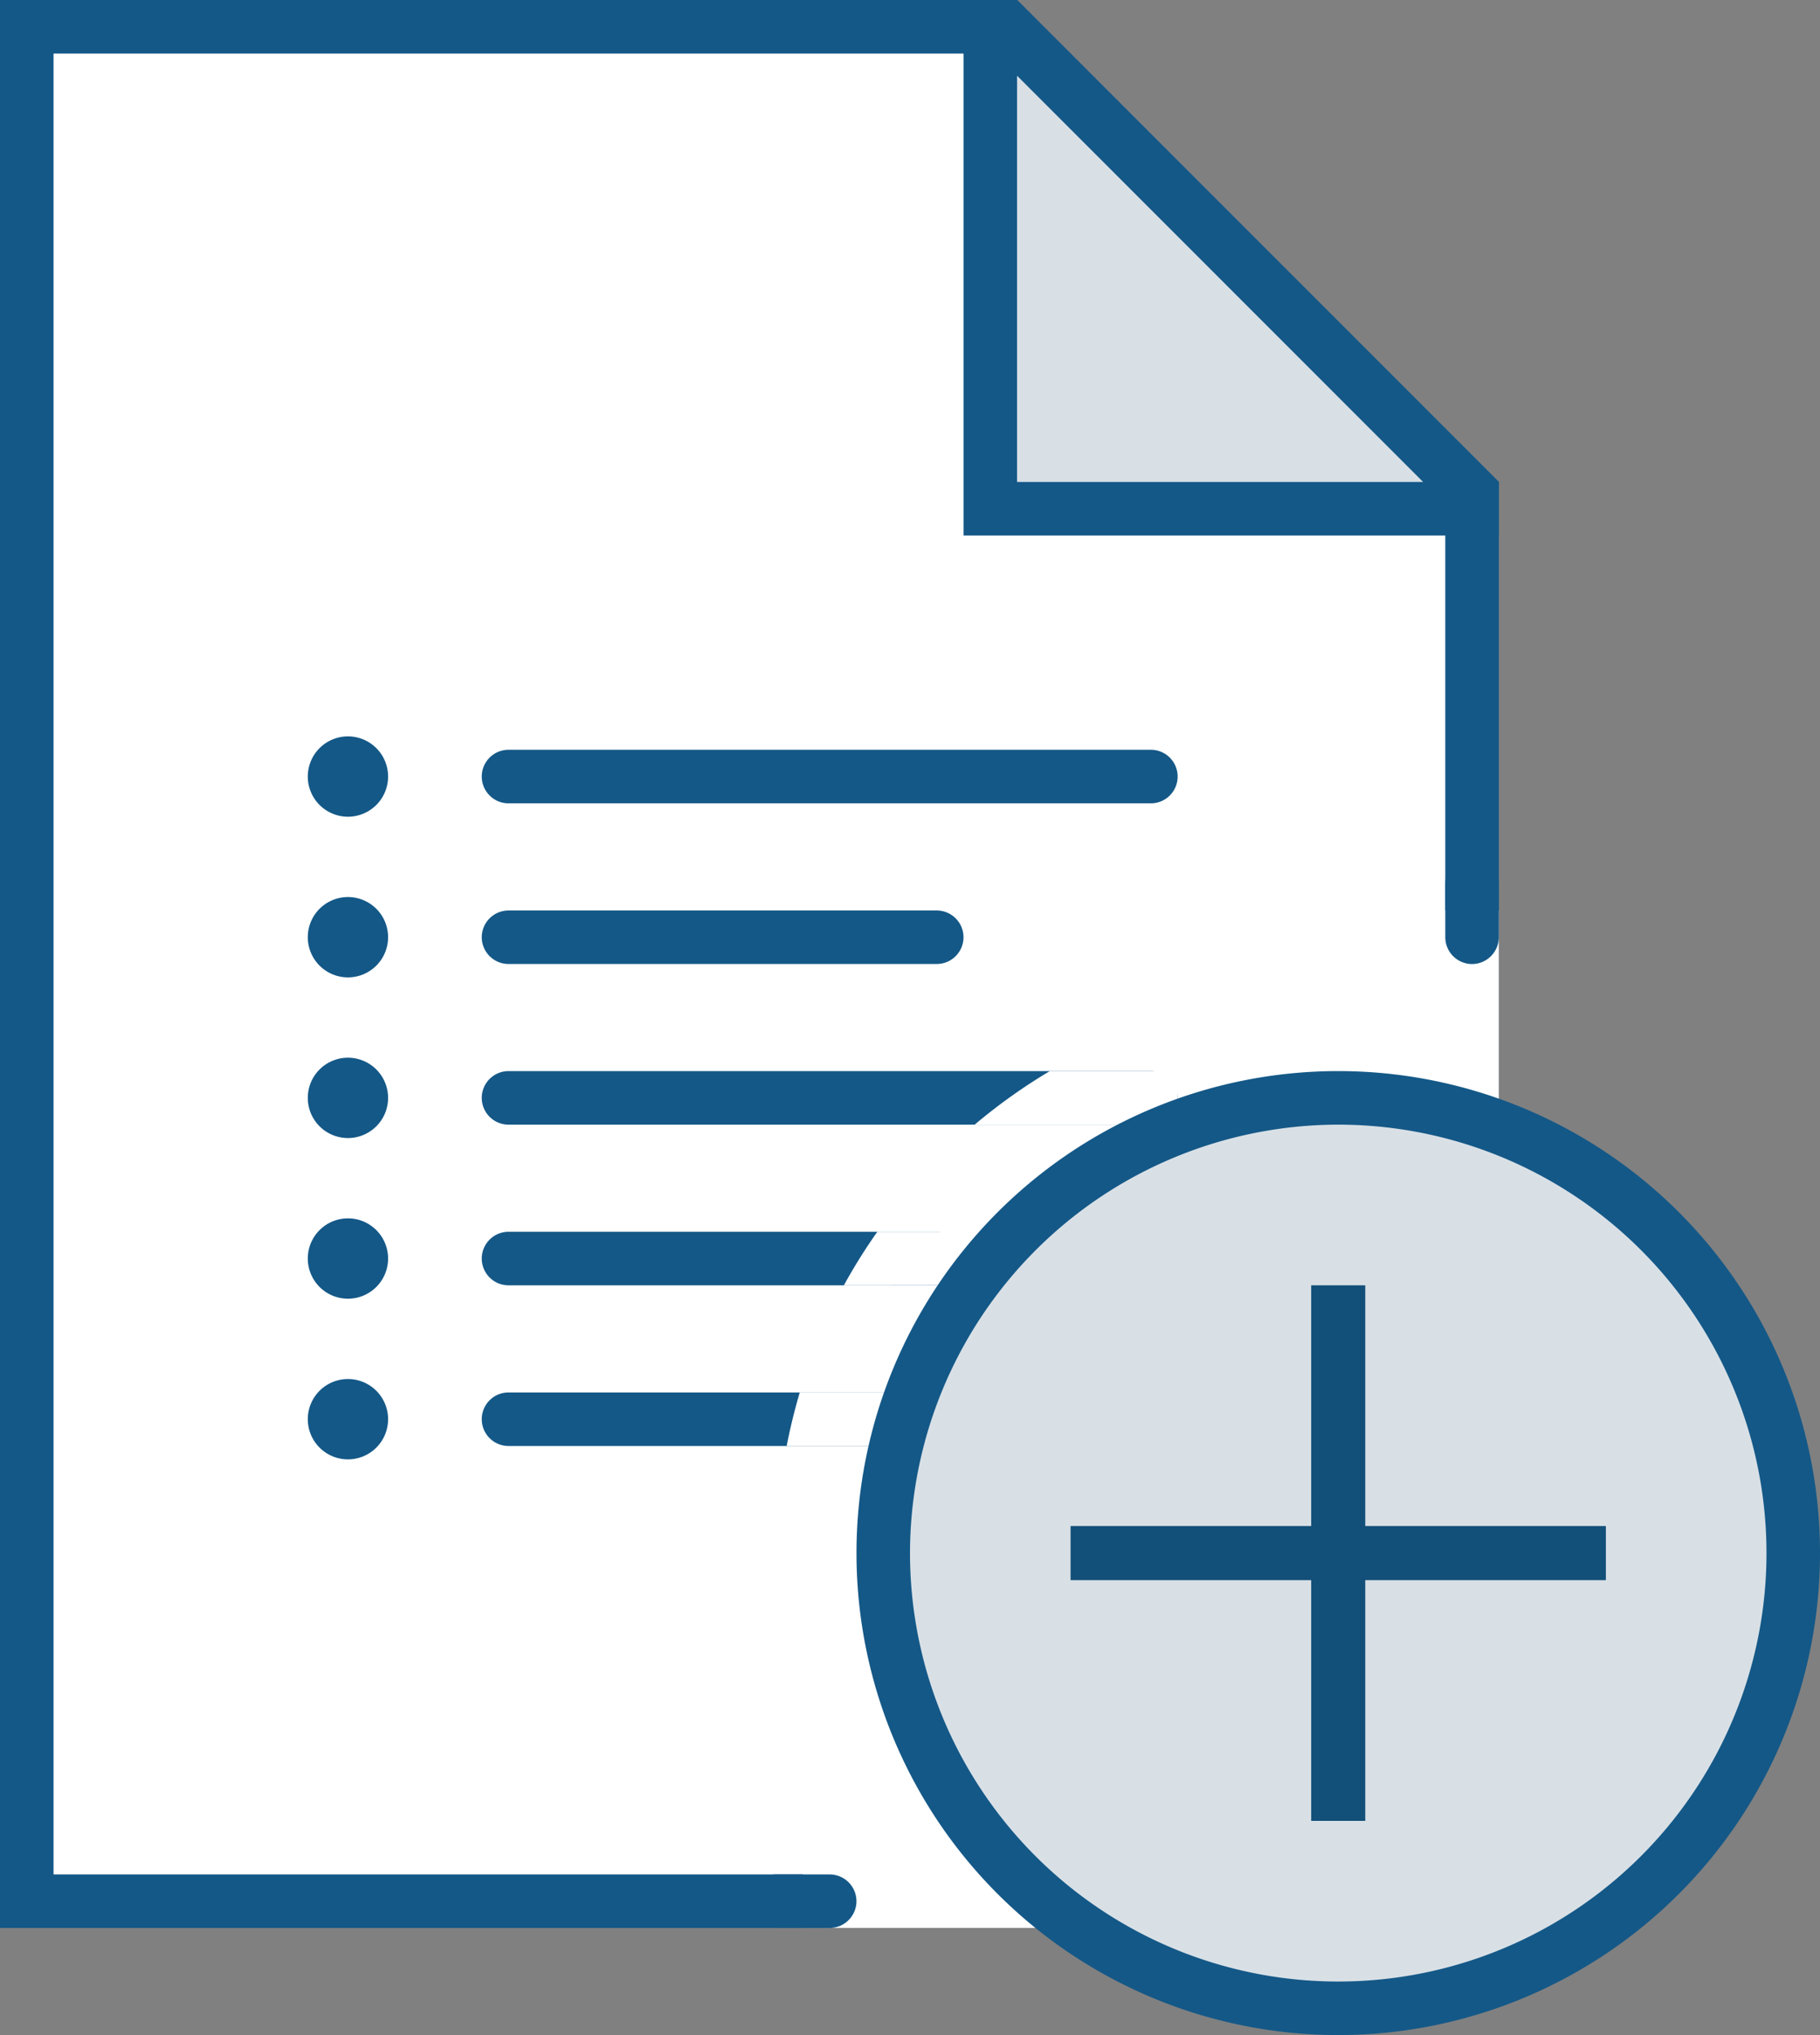 <svg xmlns="http://www.w3.org/2000/svg" width="101.001" height="112.883" viewBox="0 0 101.001 112.883">
  <rect x="0" y="0" width="101.001" height="112.883" fill="#808080" stroke="none"/>
  <g id="icons8_add_list" transform="translate(-6 -2)">
    <path id="Path_7313" data-name="Path 7313" d="M6.5,106.471V2.5H60.841L86.706,28.365v78.106Z" transform="translate(0.985 0.985)" fill="#fff"/>
    <path id="Path_7314" data-name="Path 7314" d="M61.212,4.971,86.206,29.965v76.006H8.971v-101H61.212M62.442,2H6V108.942H89.177V28.735L62.442,2Z" transform="translate(0)" fill="#145887"/>
    <path id="Path_7315" data-name="Path 7315" d="M24.5,29.235V2.5h.87L51.235,28.365v.87Z" transform="translate(36.456 0.985)" fill="#d8e0e6"/>
    <path id="Path_7316" data-name="Path 7316" d="M26.971,6.2,49.506,28.735H26.971V6.2m0-4.2H24V31.706H53.706V28.735L26.971,2Z" transform="translate(35.471)" fill="#145887"/>
    <path id="Path_7317" data-name="Path 7317" d="M21,19H59.618V75.442H21Z" transform="translate(29.559 33.5)" fill="#fff"/>
    <path id="Path_7318" data-name="Path 7318" d="M69.956,21.941h0a1.49,1.49,0,0,1,1.485,1.485V26.4a1.49,1.49,0,0,1-1.485,1.485h0A1.49,1.49,0,0,1,68.471,26.4V23.427A1.49,1.49,0,0,1,69.956,21.941ZM31.338,81.353h2.971a1.49,1.49,0,0,0,1.485-1.485h0a1.49,1.49,0,0,0-1.485-1.485H31.338a1.49,1.49,0,0,0-1.485,1.485h0A1.49,1.49,0,0,0,31.338,81.353ZM52.133,18.971H16.485A1.486,1.486,0,0,1,15,17.485h0A1.486,1.486,0,0,1,16.485,16H52.133a1.486,1.486,0,0,1,1.485,1.485h0A1.486,1.486,0,0,1,52.133,18.971ZM40.25,27.882H16.485A1.486,1.486,0,0,1,15,26.4h0a1.486,1.486,0,0,1,1.485-1.485H40.25A1.486,1.486,0,0,1,41.735,26.4h0A1.486,1.486,0,0,1,40.25,27.882Zm11.882,8.912H16.485A1.486,1.486,0,0,1,15,35.309h0a1.486,1.486,0,0,1,1.485-1.485H52.133a1.486,1.486,0,0,1,1.485,1.485h0A1.486,1.486,0,0,1,52.133,36.794Zm0,17.824H16.485A1.486,1.486,0,0,1,15,53.133h0a1.486,1.486,0,0,1,1.485-1.485H52.133a1.486,1.486,0,0,1,1.485,1.485h0A1.486,1.486,0,0,1,52.133,54.618ZM40.25,45.706H16.485A1.486,1.486,0,0,1,15,44.221h0a1.486,1.486,0,0,1,1.485-1.485H40.25a1.486,1.486,0,0,1,1.485,1.485h0A1.486,1.486,0,0,1,40.25,45.706Z" transform="translate(17.735 27.589)" fill="#145887"/>
    <path id="Path_7319" data-name="Path 7319" d="M42.393,24.971V22H35.3a31.3,31.3,0,0,0-4.171,2.971Zm0,17.824V39.824H21.424q-.432,1.457-.728,2.971ZM30.511,33.882V30.912H25.728a30.881,30.881,0,0,0-1.857,2.971Z" transform="translate(28.96 39.412)" fill="#fff"/>
    <path id="Path_7320" data-name="Path 7320" d="M47.75,73A25.25,25.25,0,1,1,73,47.75,25.278,25.278,0,0,1,47.75,73Z" transform="translate(32.515 40.397)" fill="#d8e0e6"/>
    <path id="Path_7321" data-name="Path 7321" d="M48.735,24.971A23.765,23.765,0,1,1,24.971,48.735,23.793,23.793,0,0,1,48.735,24.971m0-2.971A26.735,26.735,0,1,0,75.471,48.735,26.734,26.734,0,0,0,48.735,22Z" transform="translate(31.53 39.412)" fill="#145887"/>
    <path id="Path_7322" data-name="Path 7322" d="M40.853,55.706V26M26,40.853H55.706" transform="translate(39.412 47.295)" fill="#145887" stroke="#124f79" stroke-width="3"/>
    <g id="Group_2666" data-name="Group 2666" transform="translate(23.081 42.846)">
      <path id="Path_7323" data-name="Path 7323" d="M13.978,15.75a2.228,2.228,0,1,0,2.228,2.228A2.228,2.228,0,0,0,13.978,15.75Z" transform="translate(-11.75 -15.75)" fill="#145887"/>
    </g>
    <g id="Group_2667" data-name="Group 2667" transform="translate(23.081 51.758)">
      <path id="Path_7324" data-name="Path 7324" d="M13.978,18.75a2.228,2.228,0,1,0,2.228,2.228A2.228,2.228,0,0,0,13.978,18.75Z" transform="translate(-11.75 -18.75)" fill="#145887"/>
    </g>
    <g id="Group_2668" data-name="Group 2668" transform="translate(23.081 60.67)">
      <path id="Path_7325" data-name="Path 7325" d="M13.978,21.75a2.228,2.228,0,1,0,2.228,2.228A2.228,2.228,0,0,0,13.978,21.75Z" transform="translate(-11.75 -21.75)" fill="#145887"/>
    </g>
    <g id="Group_2669" data-name="Group 2669" transform="translate(23.081 69.581)">
      <path id="Path_7326" data-name="Path 7326" d="M13.978,24.75a2.228,2.228,0,1,0,2.228,2.228A2.228,2.228,0,0,0,13.978,24.75Z" transform="translate(-11.75 -24.75)" fill="#145887"/>
    </g>
    <g id="Group_2670" data-name="Group 2670" transform="translate(23.081 78.493)">
      <path id="Path_7327" data-name="Path 7327" d="M13.978,27.75a2.228,2.228,0,1,0,2.228,2.228A2.228,2.228,0,0,0,13.978,27.75Z" transform="translate(-11.75 -27.75)" fill="#145887"/>
    </g>
  </g>
</svg>
